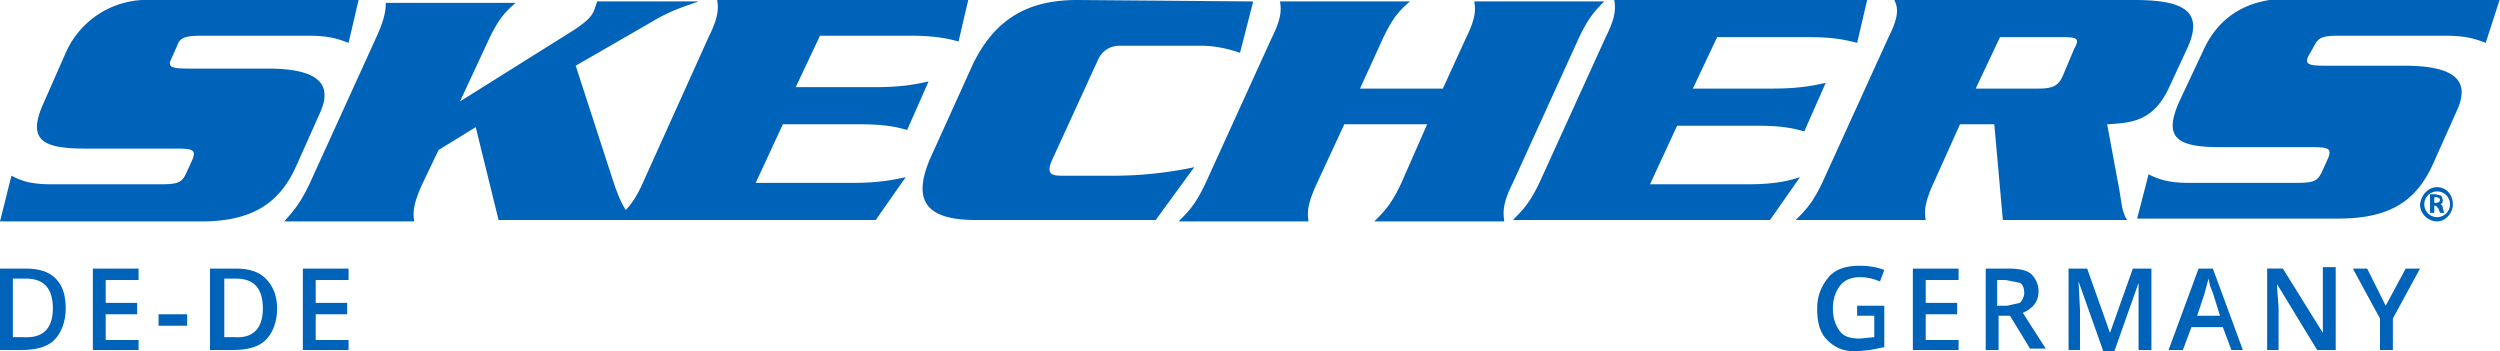 <svg xmlns="http://www.w3.org/2000/svg" viewBox="0 0 175 24.6">
  <style>
    .st0 {
      fill: #0063ba;
    }
  </style>
  <path
    d="M4.6 21.6c0 .9-.3 1.7-.8 2.2s-1.3.7-2.3.7H0v-5.7h1.8c.9 0 1.6.2 2.1.7s.7 1.2.7 2.1zm-.9 0c0-1.4-.6-2.1-1.9-2.1H.9v4.1h.7c1.4.1 2.1-.6 2.1-2zM9.7 24.5H6.5v-5.7h3.2v.8H7.4v1.6h2.2v.8H7.4v1.8h2.3v.7zM11.1 22.7V22h2v.8h-2zM19.4 21.6c0 .9-.3 1.7-.8 2.2s-1.3.7-2.3.7h-1.6v-5.7h1.8c.9 0 1.6.2 2.1.7s.8 1.2.8 2.1zm-1 0c0-1.4-.6-2.1-1.9-2.1h-.8v4.1h.7c1.3.1 2-.6 2-2zM24.4 24.5h-3.2v-5.7h3.2v.8h-2.3v1.6h2.2v.8h-2.2v1.8h2.3v.7z"
    class="st0"
  />
  <g>
    <path
      d="M22.4 7.9c1-2.2-.4-3.1-3.7-3.1h-5.5c-1.2 0-1.5-.1-1.2-.7l.4-.9c.2-.6.6-.7 1.8-.7h7.3c1.5 0 2.1.2 2.9.5l.7-3H10.6a6.2 6.2 0 00-6 3.7L3.1 7.1c-1.2 2.6-.3 3.3 2.8 3.3h6.4c1.2 0 1.4.1 1.2.7l-.5 1.1c-.3.6-.6.7-1.8.7H3.6c-1.6 0-2.2-.3-2.8-.6L0 15.5h14.1c3.7 0 5.5-1.4 6.6-3.8l1.7-3.8zM60.2 8.7c1.8 0 2.6.2 3.3.4L65 5.7c-.9.2-1.9.4-3.7.4h-5.6l1.7-3.6h6.3c1.8 0 2.6.2 3.4.4l.7-3-17.6.1c.1.6.1 1.2-.6 2.6L45 12.8c-.4.9-.8 1.5-1.2 1.9-.5-.8-.8-1.8-1-2.4l-2.5-7.7 5.2-3C47 .7 47.8.5 48.9.1h-7.1l-.2.6c-.2.5-.6.9-1.9 1.7l-7.5 4.7 2-4.3c.7-1.5 1.2-2 1.9-2.6H27c0 .4 0 1-.7 2.5l-4.6 10.1c-.7 1.5-1.2 2-1.8 2.7H29c-.1-.6-.1-1.2.6-2.7l1.1-2.3 2.6-1.6 1.6 6.5h26.4l2.1-3c-.9.2-1.9.4-3.7.4h-6.8l1.9-4.1h5.4zM83.6 11.7s-2.5.6-5.6.6h-3.7c-.8 0-1-.2-.7-1l3.3-7.2c.1-.2.5-.9 1.5-.9h5.7c1.4 0 2.7.5 2.7.5l.9-3.5V.1L75.4 0c-3.3 0-5.7 1.2-7.3 4.5l-2.9 6.4c-1.5 3.3-.2 4.5 3.1 4.5h12.6l2.7-3.7zM105.9 12.8l4.6-10.1c.7-1.5 1.2-2 1.8-2.6h-9.1c.1.6.1 1.2-.6 2.6L101 6.2h-5.8l1.6-3.5c.7-1.5 1.2-2 1.9-2.6h-9.1c.1.6.1 1.2-.6 2.6l-4.6 10.1c-.7 1.5-1.2 2-1.9 2.7h9.1c-.1-.6-.1-1.2.6-2.7l1.9-4.1h5.8l-1.8 4.1c-.7 1.5-1.2 2-1.9 2.7h9.1c-.1-.7-.1-1.3.6-2.7zM122.3 12.9h-6.8l1.9-4.1h5.6c1.8 0 2.6.2 3.3.4l1.5-3.4c-.9.2-1.9.4-3.7.4h-5.6l1.7-3.6h6.4c1.8 0 2.6.2 3.4.4l.7-3H113c.1.6.1 1.2-.6 2.6l-4.6 10.1c-.7 1.5-1.2 2-1.9 2.7h18l2.1-3c-.9.3-1.9.5-3.7.5zM147.5 8.7c1.7-.1 3.2-.2 4.3-2.5l1.3-2.8c1.2-2.6-.2-3.4-3.7-3.4h-16.8c.3.6.3 1.2-.4 2.6l-4.6 10.1c-.7 1.5-1.2 2-1.9 2.7h9.1c-.1-.6-.1-1.2.6-2.7l1.8-4h2.4l.6 6.7h8.7c-.4-.6-.4-1.4-.6-2.4l-.8-4.3zm-2.3-5.3l-.8 1.9c-.3.7-.7.9-1.7.9h-4.4l1.7-3.6h4.4c1 0 1.2.1.8.8zM162 3.2c.3-.6.6-.7 1.8-.7h7.3c1.5 0 2.1.2 2.9.5l1-3.1h-14.8c-2.8 0-4.9 1.2-6 3.7L152.6 7c-1.2 2.6-.3 3.3 2.8 3.3h6.4c1.2 0 1.4.1 1.2.7l-.5 1.1c-.3.6-.6.7-1.8.7h-7.5c-1.5 0-2.2-.3-2.8-.6l-.8 3.1h14.1c3.8 0 5.5-1.4 6.6-3.8l1.7-3.8c1-2.2-.4-3.1-3.7-3.1h-5.5c-1.2 0-1.5-.1-1.2-.7l.4-.7zM170.6 13.1c.6 0 1.1.5 1.1 1.2 0 .6-.5 1.2-1.1 1.2-.6 0-1.2-.5-1.2-1.2.1-.7.6-1.2 1.2-1.2zm0 .3c-.5 0-.9.4-.9.9s.4.9.9.9.9-.4.9-.9-.4-.9-.9-.9zm-.2 1.5h-.3v-1.3h.4l.4.1.1.3c0 .2-.1.3-.2.3.1 0 .2.1.2.3l.1.3h-.3l-.1-.3-.2-.2h-.1v.5zm0-.7h.1c.2 0 .3-.1.3-.2s-.1-.2-.3-.2h-.1v.4z"
      class="st0"
    />
  </g>
  <g>
    <path
      d="M129.8 21.4h2.1v2.9l-1 .2-1 .1c-.9 0-1.5-.3-2-.8s-.7-1.2-.7-2.2c0-.9.3-1.6.8-2.2s1.3-.8 2.2-.8c.6 0 1.2.1 1.7.3l-.3.8c-.5-.2-.9-.3-1.4-.3-.6 0-1.1.2-1.4.6s-.5.9-.5 1.6c0 .7.2 1.2.5 1.6s.8.5 1.4.5l1-.1v-1.5H130v-.7zM137.1 24.5h-3.2v-5.7h3.2v.8h-2.3v1.6h2.2v.8h-2.2v1.8h2.3v.7zM139.9 22.2v2.3h-.9v-5.7h1.6c.7 0 1.3.1 1.6.4s.5.7.5 1.2c0 .7-.4 1.2-1.1 1.5l1.6 2.5h-1.1l-1.4-2.3h-.8zm0-.8h.6l.9-.2c.1-.1.3-.4.3-.7 0-.3-.1-.6-.3-.7l-1-.2h-.6v1.8zM147.2 24.5l-1.7-4.8.1 2v2.8h-.8v-5.7h1.3l1.6 4.5 1.6-4.5h1.3v5.7h-.9v-2.8-1.1-.8l-1.7 4.8h-.8zM156.2 24.5l-.6-1.6h-2.2l-.6 1.6h-1l2.1-5.7h1l2.1 5.7h-.8zm-.8-2.4l-.5-1.6-.2-.5-.1-.5-.3 1.1-.5 1.5h1.6zM163.3 24.5h-1.1l-2.8-4.6v.3l.1 1.3v3h-.8v-5.7h1.1l2.8 4.5v-.7-3.9h.9v5.8zM167 21.4l1.4-2.6h1l-1.9 3.5v2.2h-.9v-2.2l-1.9-3.5h1l1.3 2.6z"
      class="st0"
    />
  </g>
</svg>
